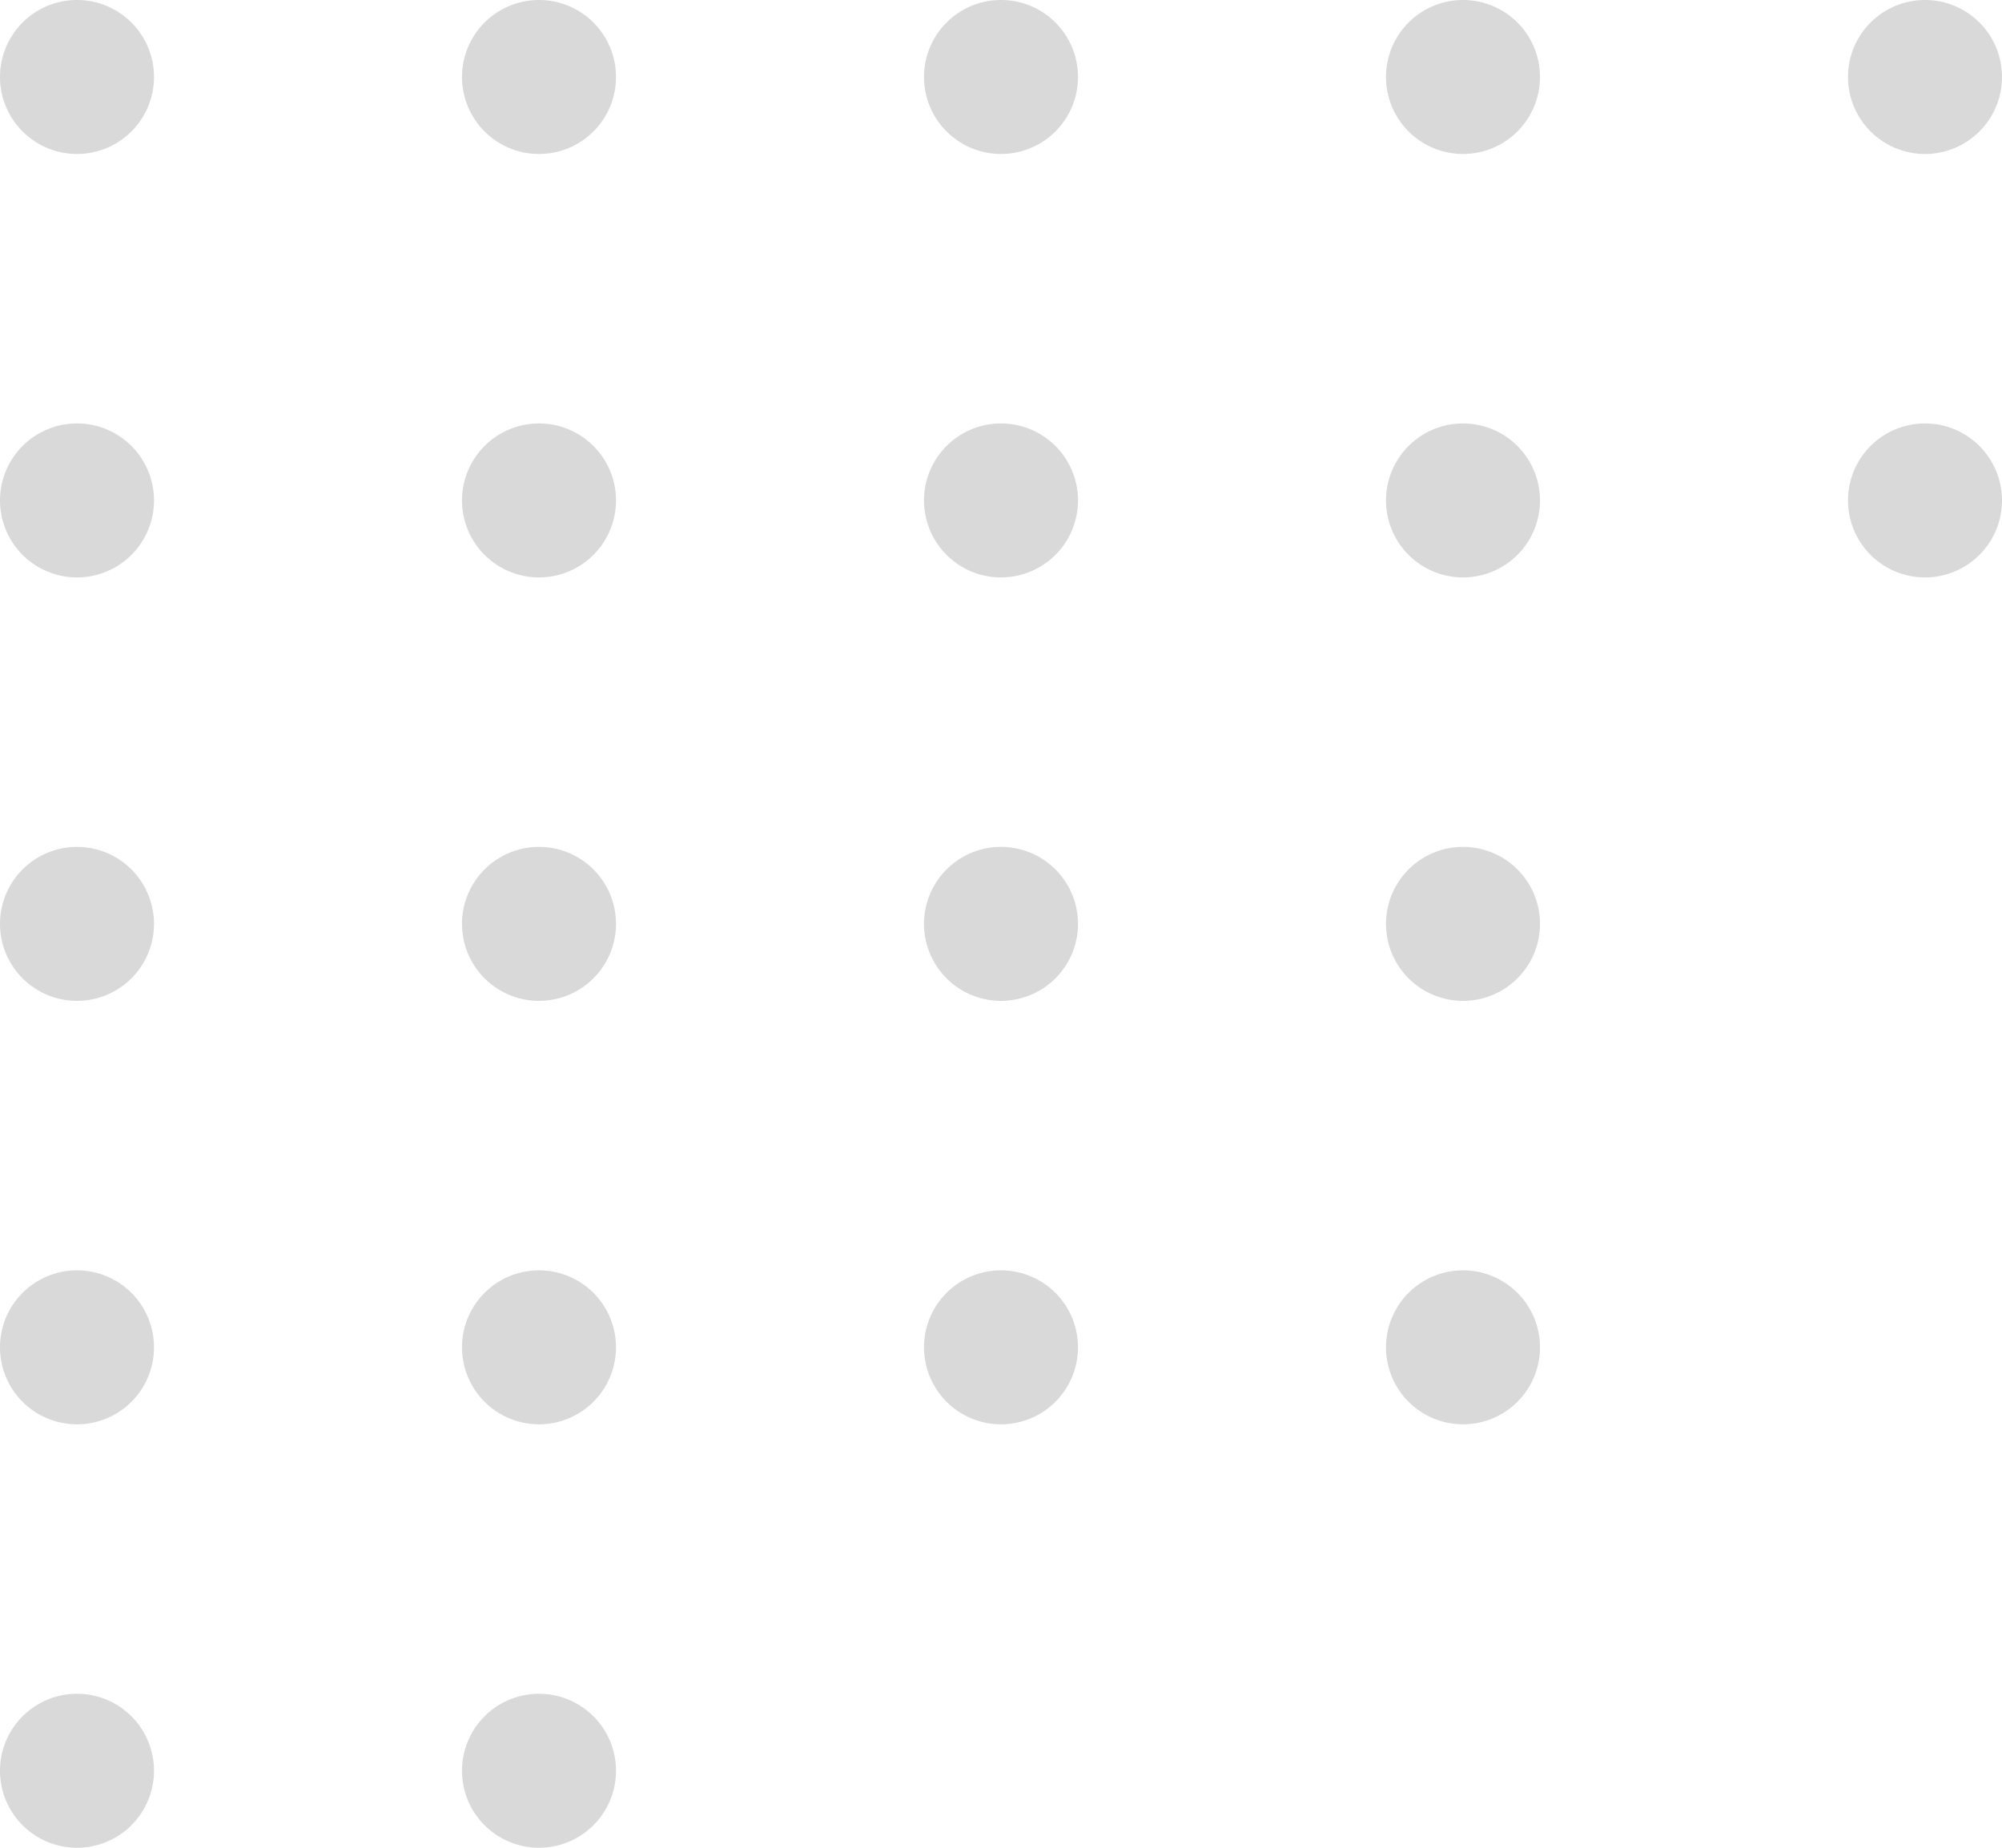 <svg width="52" height="48" fill="none" xmlns="http://www.w3.org/2000/svg"><path d="M48 13a2 2 0 1 1 4 0 2 2 0 0 1-4 0ZM48 2a2 2 0 1 1 4 0 2 2 0 0 1-4 0ZM36 35a2 2 0 1 1 4 0 2 2 0 0 1-4 0ZM36 24a2 2 0 1 1 4 0 2 2 0 0 1-4 0ZM36 13a2 2 0 1 1 4 0 2 2 0 0 1-4 0ZM36 2a2 2 0 1 1 4 0 2 2 0 0 1-4 0ZM24 35a2 2 0 1 1 4 0 2 2 0 0 1-4 0ZM24 24a2 2 0 1 1 4 0 2 2 0 0 1-4 0ZM24 13a2 2 0 1 1 4 0 2 2 0 0 1-4 0ZM24 2a2 2 0 1 1 4 0 2 2 0 0 1-4 0ZM12 46a2 2 0 1 1 4 0 2 2 0 0 1-4 0ZM12 35a2 2 0 1 1 4 0 2 2 0 0 1-4 0ZM12 24a2 2 0 1 1 4 0 2 2 0 0 1-4 0ZM12 13a2 2 0 1 1 4 0 2 2 0 0 1-4 0ZM12 2a2 2 0 1 1 4 0 2 2 0 0 1-4 0ZM0 46a2 2 0 1 1 4 0 2 2 0 0 1-4 0ZM0 35a2 2 0 1 1 4 0 2 2 0 0 1-4 0ZM0 24a2 2 0 1 1 4 0 2 2 0 0 1-4 0ZM0 13a2 2 0 1 1 4 0 2 2 0 0 1-4 0ZM0 2a2 2 0 1 1 4 0 2 2 0 0 1-4 0Z" fill="gray" fill-opacity=".3"/></svg>